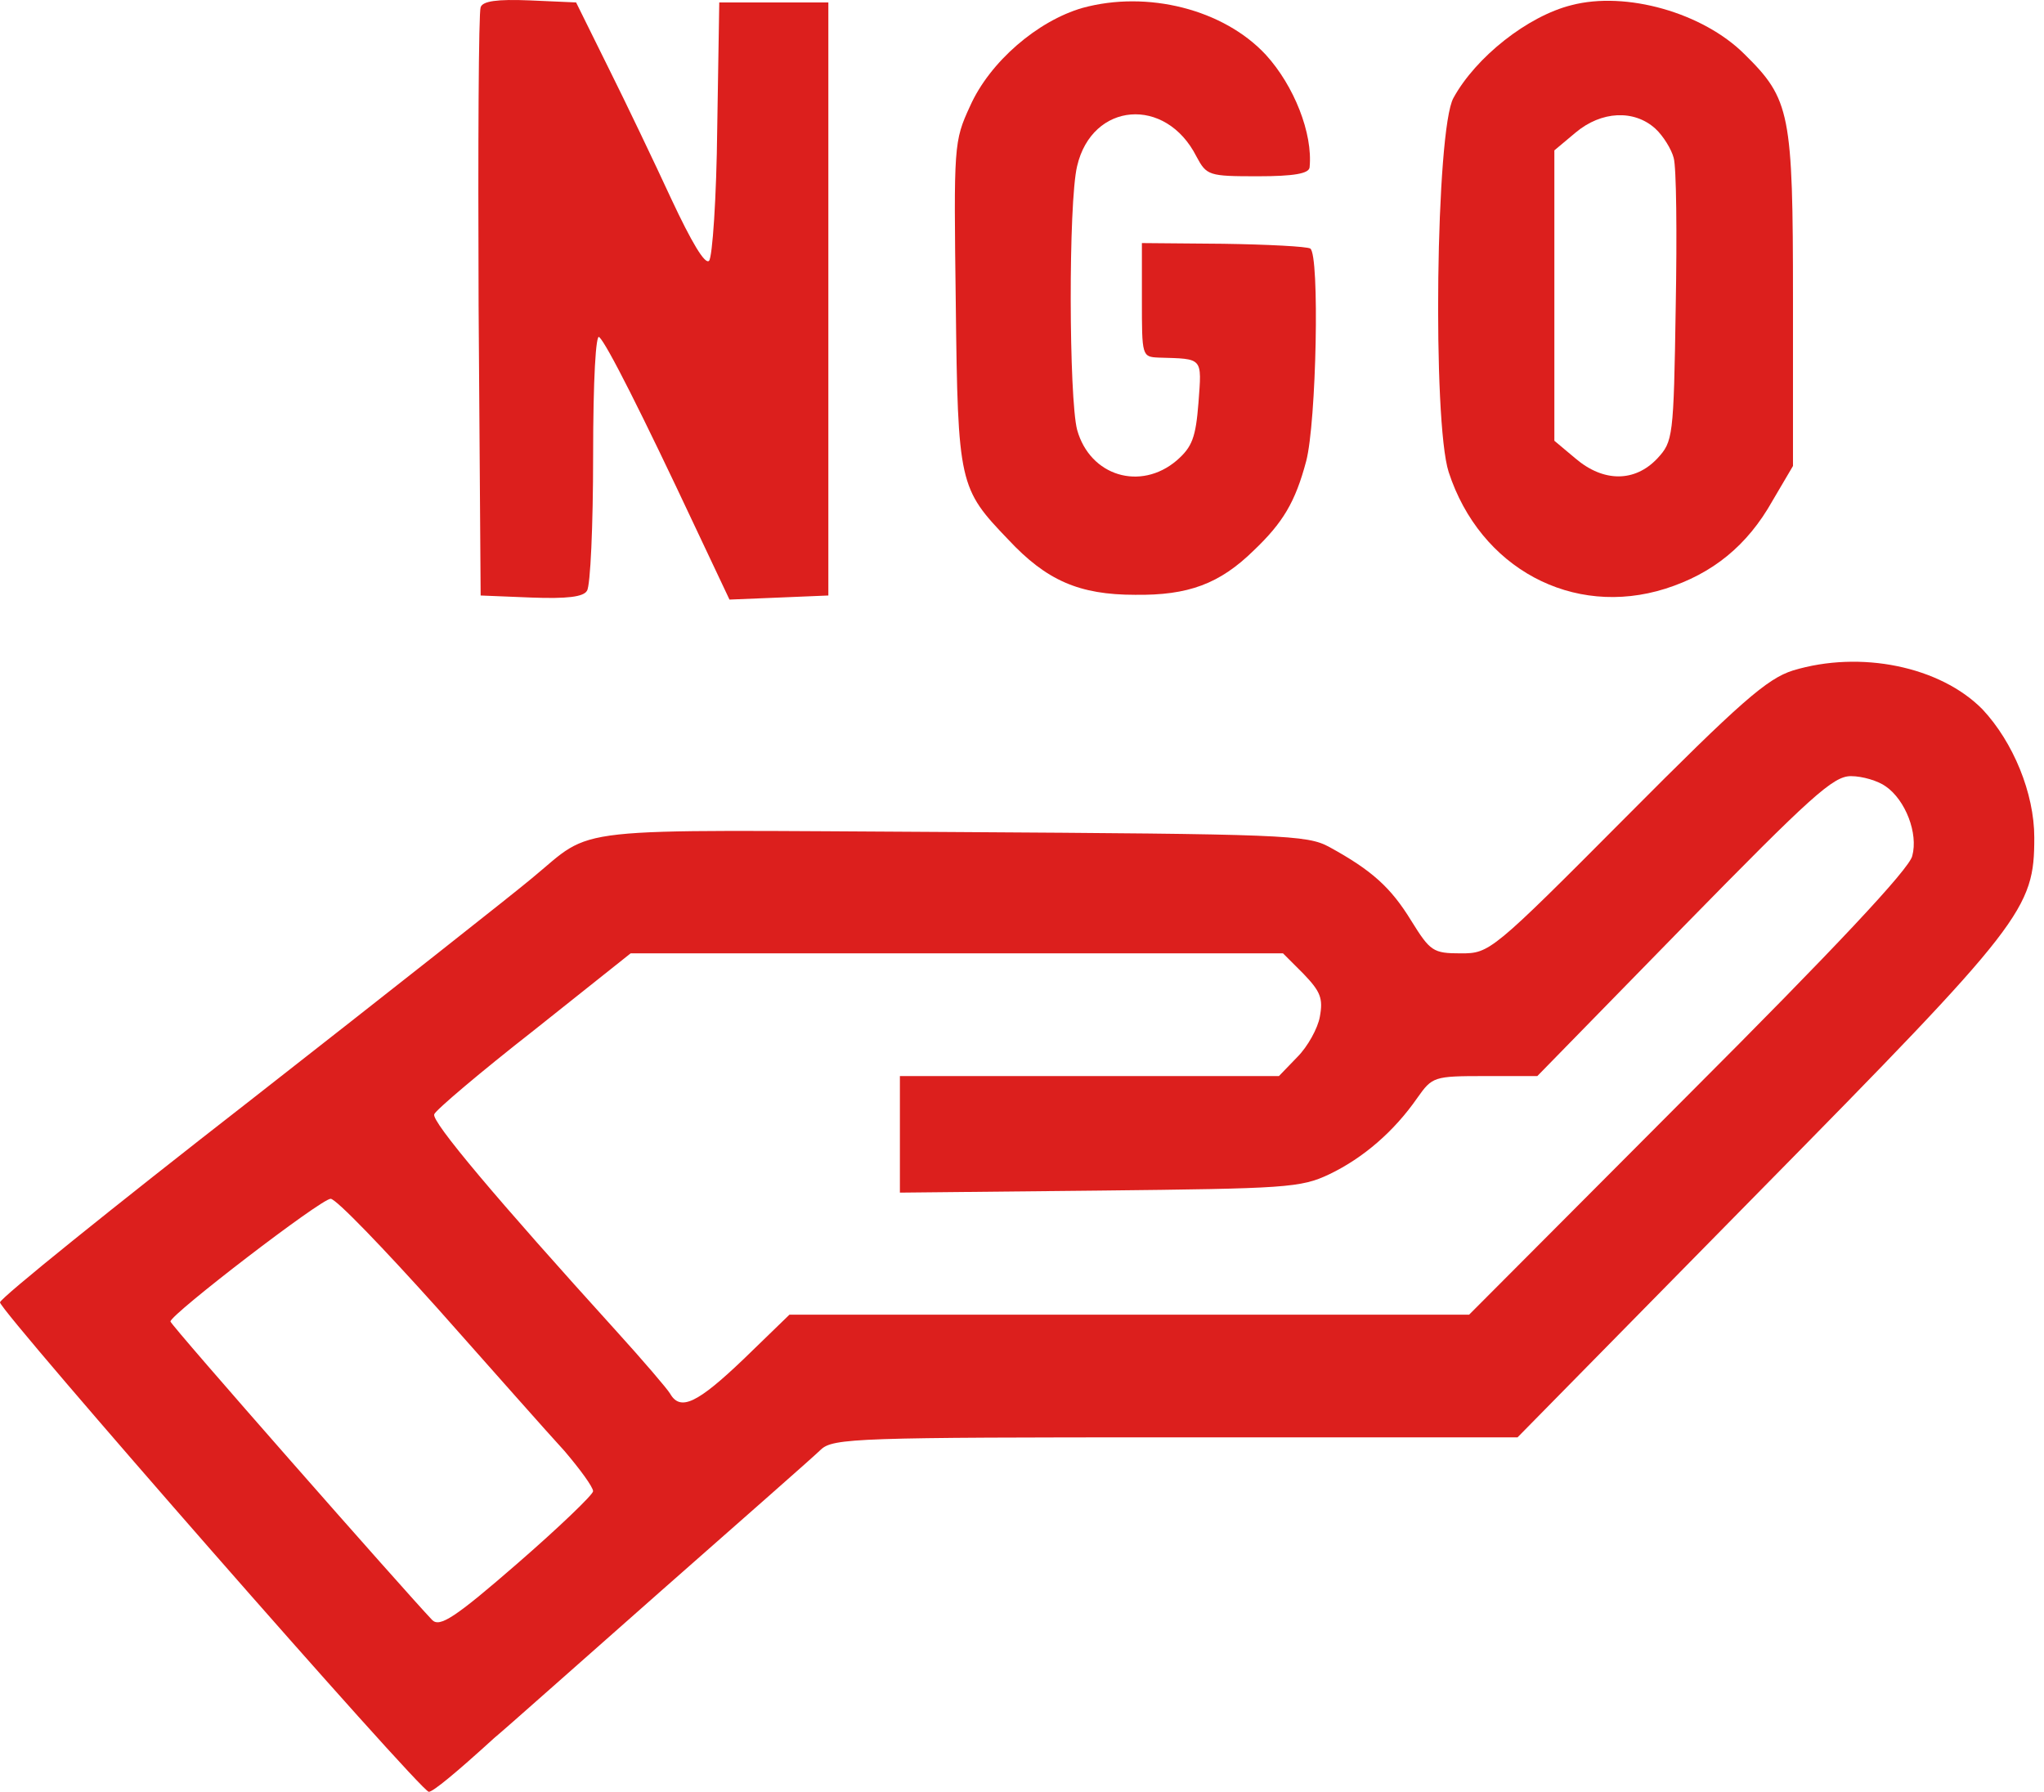 <svg width="73" height="64" viewBox="0 0 73 64" fill="none" xmlns="http://www.w3.org/2000/svg">
<path d="M17.166 0.258C17.093 0.428 17.069 5.225 17.093 10.922L17.166 21.27L18.968 21.343C20.258 21.392 20.843 21.319 20.964 21.099C21.086 20.929 21.183 18.762 21.183 16.303C21.183 13.527 21.281 11.896 21.403 12.042C21.671 12.286 22.936 14.793 24.811 18.786L26.053 21.416L27.83 21.343L29.584 21.27V10.679V0.087H27.636H25.688L25.615 4.592C25.59 7.051 25.444 9.193 25.323 9.315C25.177 9.461 24.69 8.633 23.983 7.124C23.375 5.809 22.352 3.667 21.719 2.4L20.575 0.087L18.919 0.014C17.75 -0.034 17.239 0.039 17.166 0.258Z" fill="#DC1F1D"/>
<path d="M38.663 0.282C37.056 0.745 35.352 2.206 34.646 3.788C34.062 5.054 34.062 5.176 34.135 10.849C34.208 17.301 34.257 17.447 36.01 19.273C37.373 20.734 38.542 21.245 40.538 21.245C42.437 21.27 43.557 20.856 44.775 19.663C45.822 18.665 46.26 17.934 46.649 16.473C47.015 15.086 47.136 9.096 46.795 8.877C46.674 8.804 45.286 8.731 43.679 8.707L40.782 8.682V10.703C40.782 12.724 40.782 12.748 41.39 12.773C42.973 12.821 42.924 12.748 42.803 14.38C42.705 15.621 42.583 15.962 42.023 16.449C40.733 17.545 38.931 17.009 38.469 15.353C38.176 14.233 38.152 7.246 38.469 5.931C39.004 3.642 41.634 3.423 42.73 5.59C43.095 6.272 43.168 6.296 44.921 6.296C46.211 6.296 46.747 6.199 46.771 5.98C46.893 4.762 46.211 3.058 45.213 1.962C43.703 0.331 40.976 -0.351 38.663 0.282Z" fill="#DC1F1D"/>
<path d="M56.122 0.185C54.563 0.574 52.713 2.035 51.91 3.496C51.277 4.616 51.155 15.061 51.739 16.863C52.859 20.296 56.17 22.073 59.482 21.026C61.162 20.491 62.403 19.492 63.304 17.886L64.035 16.644V10.679C64.035 4.032 63.937 3.545 62.306 1.938C60.821 0.453 58.069 -0.326 56.122 0.185ZM59.117 4.592C59.409 4.86 59.701 5.347 59.774 5.639C59.871 5.955 59.896 8.341 59.847 10.971C59.774 15.646 59.749 15.767 59.19 16.376C58.386 17.228 57.266 17.228 56.268 16.376L55.513 15.743V10.557V5.371L56.268 4.738C57.193 3.959 58.362 3.91 59.117 4.592Z" fill="#DC1F1D"/>
<path d="M64.034 23.948C63.109 24.24 62.16 25.068 58.069 29.183C53.273 34.004 53.2 34.052 52.177 34.052C51.179 34.052 51.081 33.979 50.4 32.884C49.669 31.691 48.987 31.082 47.478 30.254C46.674 29.816 45.871 29.792 34.014 29.718C19.941 29.645 21.304 29.475 18.991 31.374C18.383 31.886 13.878 35.44 8.96 39.287C4.017 43.134 0 46.372 0 46.518C0 46.835 15.023 64 15.315 64C15.461 64 16.264 63.343 17.652 62.077C18.066 61.736 20.744 59.35 23.617 56.817C26.49 54.285 29.071 52.021 29.315 51.778C29.753 51.364 30.629 51.339 42 51.339H54.198L62.817 42.574C72.288 32.957 72.653 32.47 72.653 29.913C72.653 28.331 71.899 26.505 70.803 25.336C69.293 23.802 66.445 23.218 64.034 23.948ZM67.346 28.087C68.052 28.574 68.514 29.767 68.295 30.571C68.198 31.033 65.471 33.931 60.309 39.092L52.469 46.957H40.344H28.195L26.563 48.539C24.908 50.122 24.299 50.414 23.934 49.781C23.836 49.611 22.96 48.588 22.01 47.541C17.749 42.842 15.388 40.042 15.509 39.798C15.558 39.652 17.165 38.289 19.064 36.804L22.522 34.052H34.16H45.822L46.553 34.783C47.161 35.416 47.259 35.659 47.137 36.317C47.064 36.731 46.699 37.388 46.334 37.753L45.676 38.435H38.907H32.139V40.529V42.598L39.273 42.525C45.92 42.452 46.455 42.428 47.478 41.941C48.695 41.357 49.791 40.407 50.619 39.214C51.154 38.459 51.203 38.435 53.029 38.435H54.904L60.139 33.078C64.692 28.428 65.471 27.722 66.104 27.722C66.518 27.722 67.078 27.892 67.346 28.087ZM15.631 46.737C17.555 48.904 19.576 51.193 20.16 51.826C20.72 52.484 21.182 53.117 21.182 53.263C21.182 53.384 19.965 54.553 18.48 55.843C16.24 57.791 15.704 58.132 15.436 57.864C14.463 56.842 6.087 47.322 6.087 47.2C6.111 46.932 11.468 42.818 11.809 42.818C12.003 42.818 13.708 44.595 15.631 46.737Z" fill="#DC1F1D"/>
</svg>
